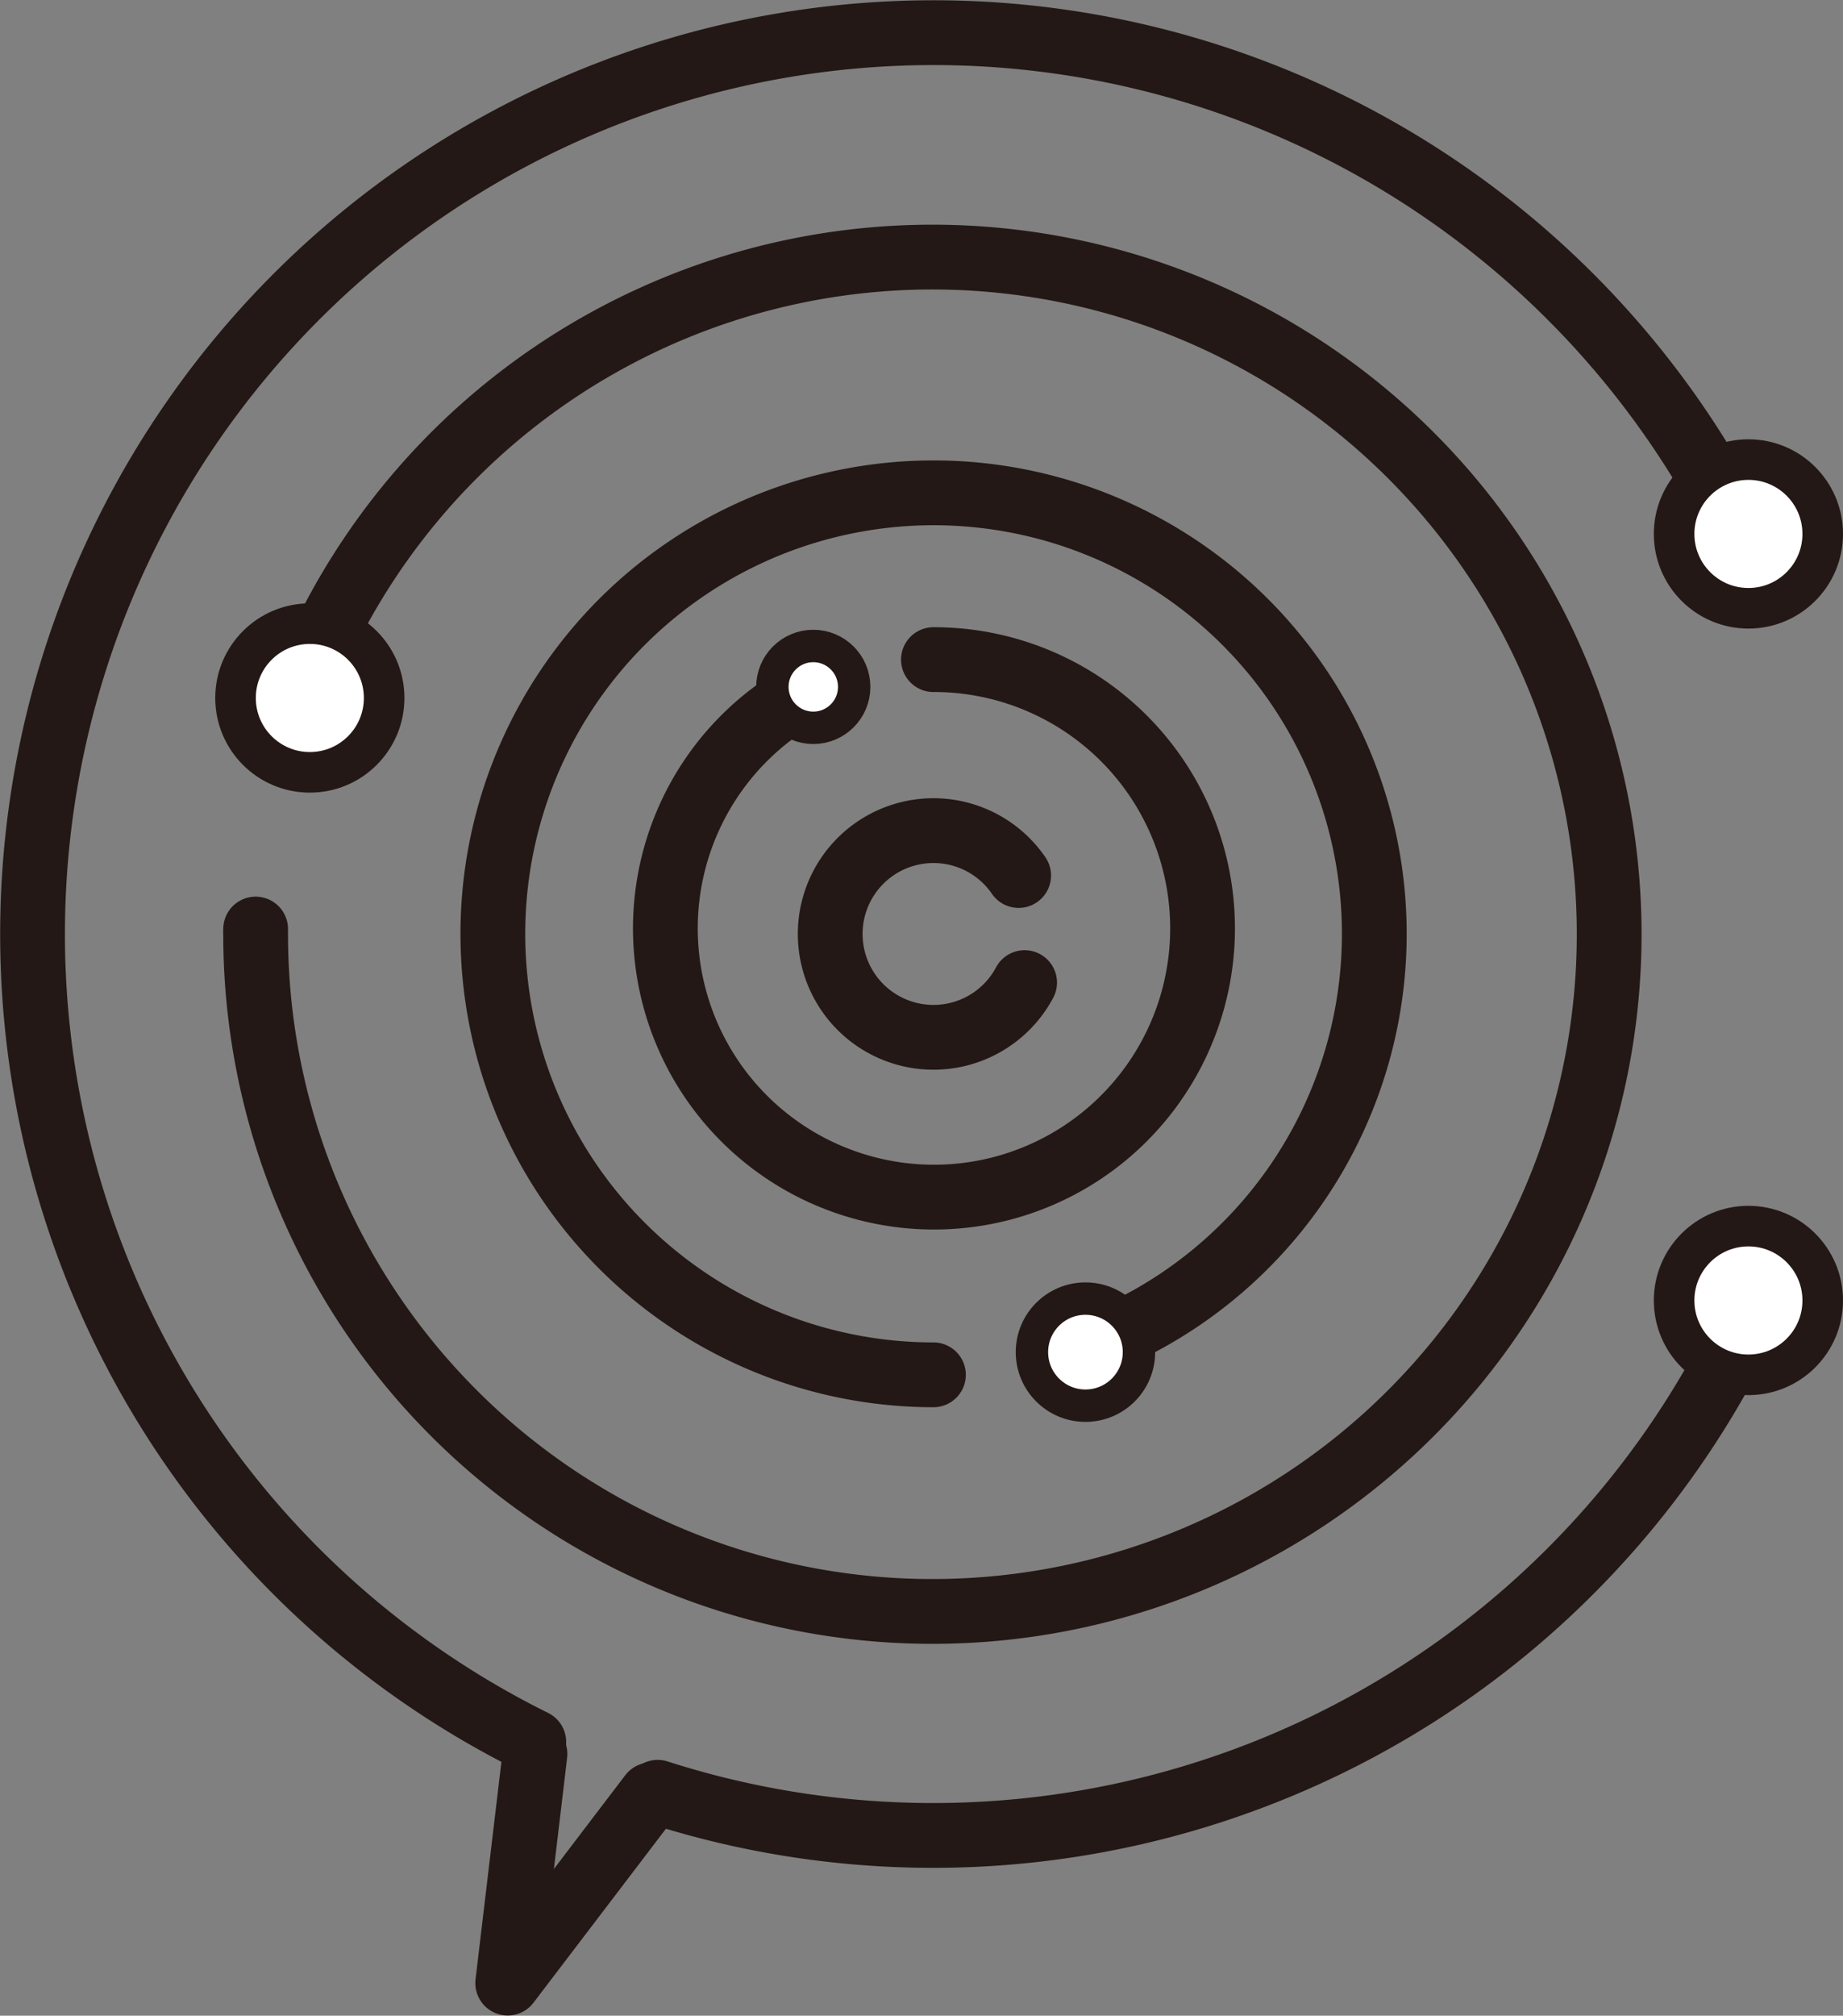 <svg xmlns="http://www.w3.org/2000/svg" viewBox="0 0 108.14 118.2"><rect x="0" y="0" width="108.14" height="118.2" fill="#808080" stroke="none"/><defs><style>.cls-1{fill:none;stroke-width:3.8px;}.cls-1,.cls-2,.cls-3{stroke:#231815;stroke-linecap:round;stroke-linejoin:round;}.cls-2,.cls-3{fill:#fff;}.cls-2{stroke-width:2.38px;}.cls-3{stroke-width:1.9px;}</style></defs><title>資產 1</title><g id="圖層_2" data-name="圖層 2"><g id="圖層_2-2" data-name="圖層 2"><path class="cls-1" d="M15,54.48a2.71,2.71,0,0,0,0,.29A39.71,39.71,0,1,0,17.36,41.3"/><path class="cls-1" d="M64.94,78.54a25.86,25.86,0,1,0-10.17,2.08"/><path class="cls-1" d="M48.22,40.12a15.76,15.76,0,1,0,6.55-1.44h0"/><circle class="cls-2" cx="18.18" cy="40.93" r="4.36"/><circle class="cls-3" cx="47.72" cy="40.28" r="2.4"/><circle class="cls-3" cx="63.69" cy="79.29" r="3.14"/><path class="cls-1" d="M59.77,51.34a6.06,6.06,0,1,0,.35,6.28"/><path class="cls-1" d="M101.58,30.22a52.86,52.86,0,1,0-70.26,71.93"/><path class="cls-1" d="M38.59,105.1a52.87,52.87,0,0,0,63.27-26.34"/><polyline class="cls-1" points="38.2 105.25 29.79 116.29 31.39 102.85"/><circle class="cls-2" cx="102.59" cy="76.26" r="4.36"/><circle class="cls-2" cx="102.59" cy="31.31" r="4.36"/></g></g></svg>